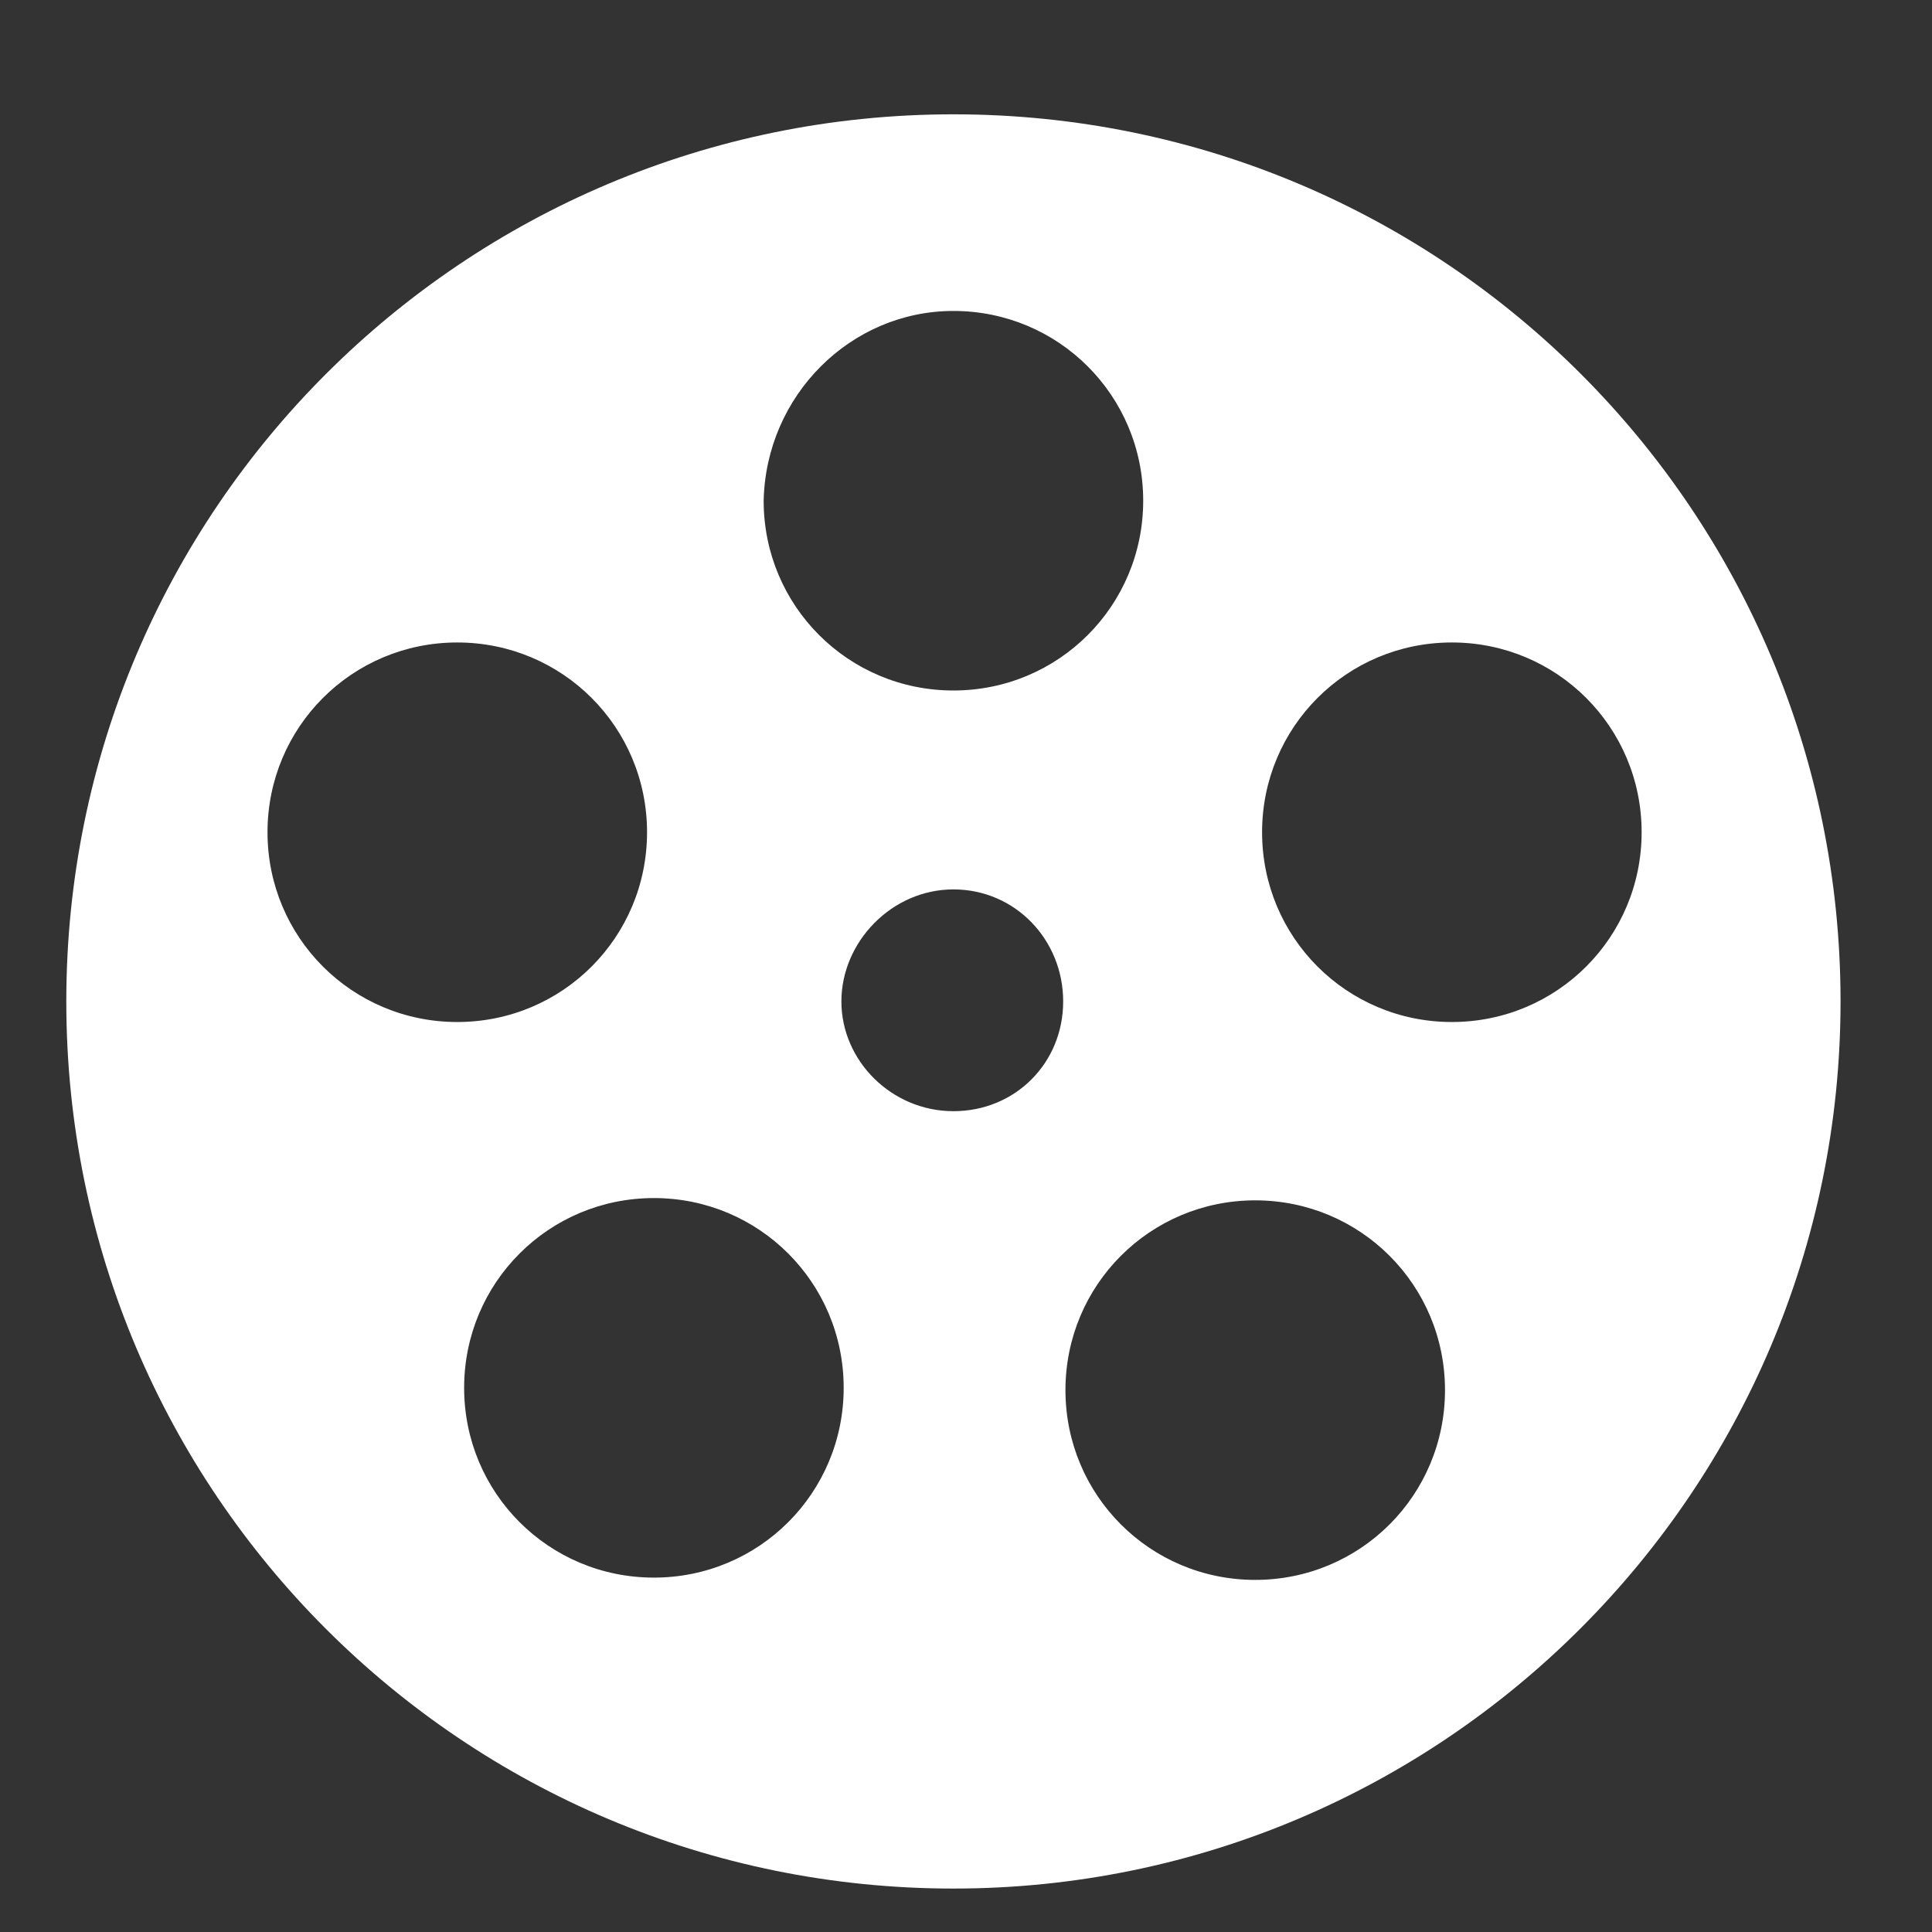 <svg xmlns="http://www.w3.org/2000/svg" viewBox="0 0 84.5 84.5"><rect x="0" y="0" width="84.5" height="84.5" fill="#333333" stroke="none"/><path fill="#FFF" d="M41.7 5c-21.4 0-38.8 17.3-38.8 38.8s17.4 38.8 38.8 38.8 38.8-17.4 38.8-38.8-17.3-38.8-38.8-38.8zm0 8.6c4.6 0 8.3 3.7 8.3 8.3 0 4.6-3.7 8.3-8.3 8.3-4.6 0-8.3-3.7-8.3-8.3.1-4.6 3.8-8.3 8.3-8.3zm-30 22.8c0-4.6 3.7-8.3 8.3-8.3 4.6 0 8.3 3.7 8.3 8.3 0 4.6-3.7 8.3-8.3 8.3s-8.3-3.7-8.3-8.3zm16.9 32.6c-4.6 0-8.3-3.7-8.3-8.3 0-4.6 3.7-8.3 8.3-8.3 4.6 0 8.3 3.7 8.3 8.3s-3.7 8.3-8.3 8.3zm13.1-20.4c-2.7 0-4.9-2.2-4.9-4.8s2.2-4.9 4.9-4.9 4.8 2.2 4.8 4.9-2.1 4.8-4.8 4.8zm13.2 20.5c-4.6 0-8.3-3.7-8.3-8.3 0-4.6 3.7-8.3 8.3-8.3 4.6 0 8.3 3.7 8.3 8.3 0 4.6-3.7 8.3-8.3 8.3zm8.6-24.4c-4.6 0-8.3-3.7-8.3-8.3 0-4.6 3.7-8.3 8.3-8.3 4.6 0 8.3 3.7 8.3 8.3 0 4.6-3.7 8.3-8.3 8.3z"/></svg>